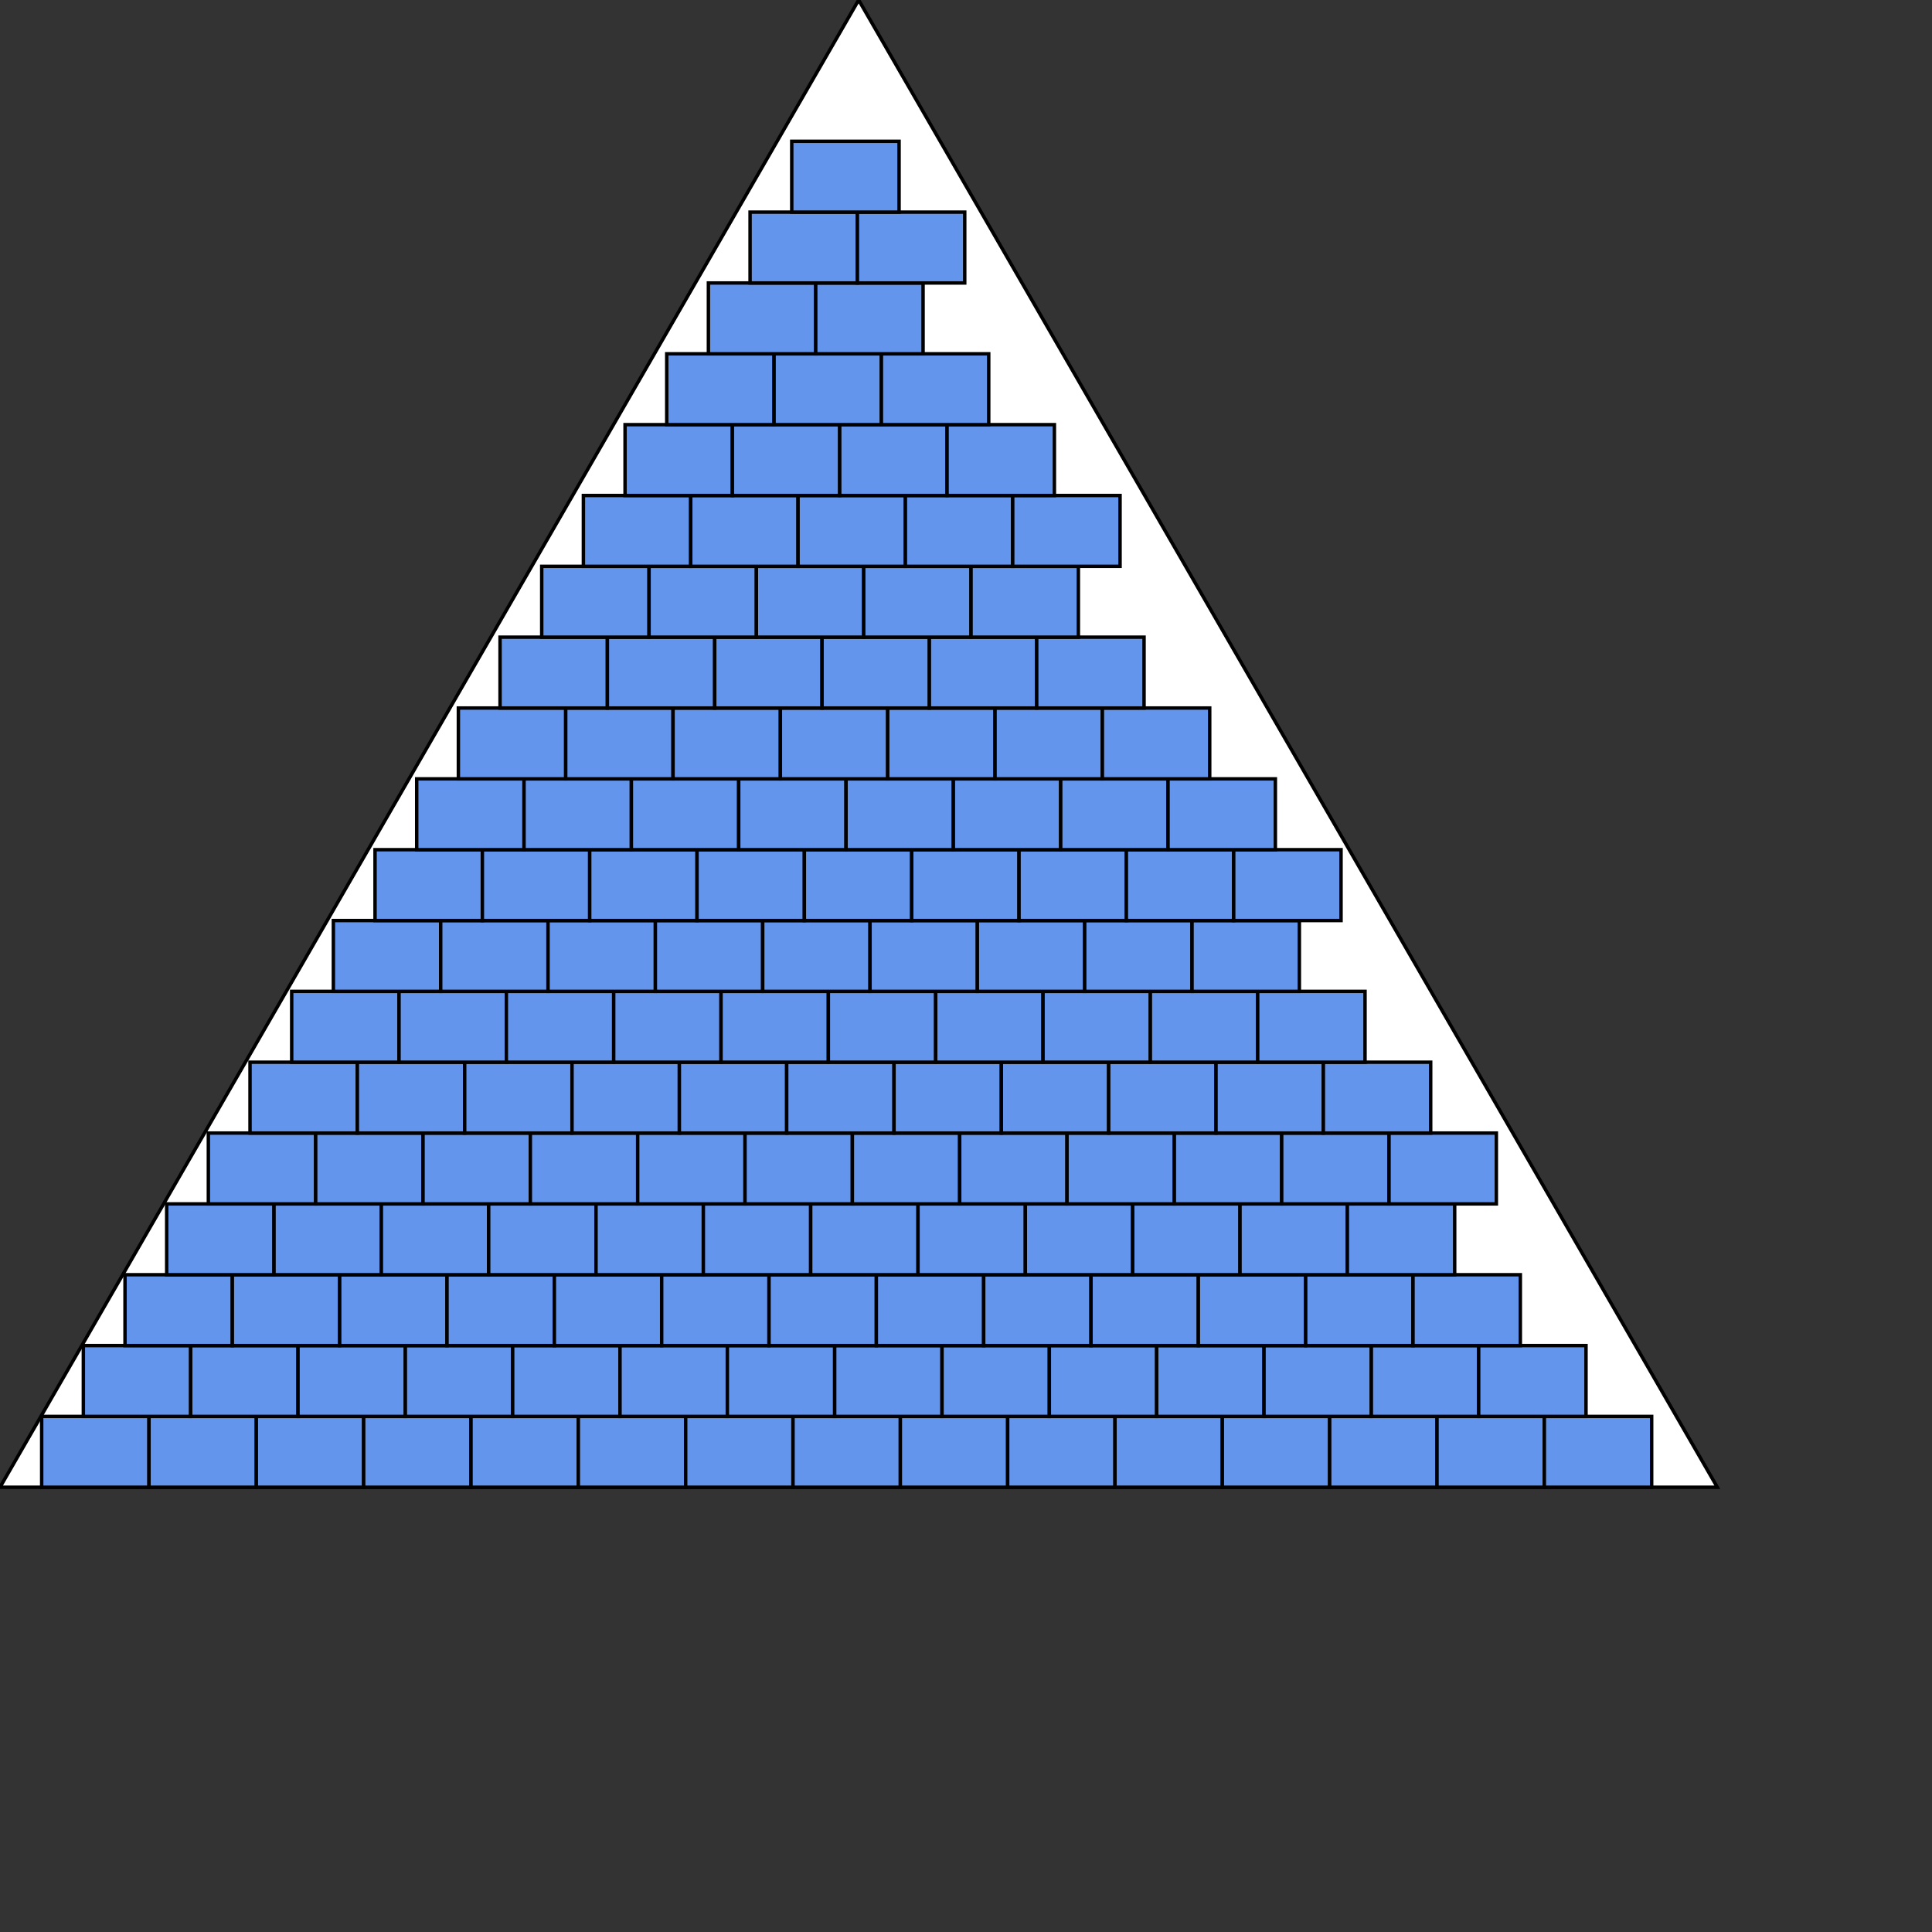 <svg version="1.1"
baseProfile="full"
width="900" height="900" xmlns="http://www.w3.org/2000/svg">
<rect width="100%" height="100%" fill="#333333" stroke="none"/>
<polygon points="400,0 0,692.82 800,692.82" fill="white"  stroke="black" stroke-width="1.6" 
/>
<rect width="50" height="33" y="659.82" x="19.412" stroke="black" stroke-width="1.6" fill="cornflowerblue"/>
<rect width="50" height="33" y="659.82" x="69.412" stroke="black" stroke-width="1.6" fill="cornflowerblue"/>
<rect width="50" height="33" y="659.82" x="119.412" stroke="black" stroke-width="1.6" fill="cornflowerblue"/>
<rect width="50" height="33" y="659.82" x="169.412" stroke="black" stroke-width="1.6" fill="cornflowerblue"/>
<rect width="50" height="33" y="659.82" x="219.412" stroke="black" stroke-width="1.6" fill="cornflowerblue"/>
<rect width="50" height="33" y="659.82" x="269.412" stroke="black" stroke-width="1.6" fill="cornflowerblue"/>
<rect width="50" height="33" y="659.82" x="319.412" stroke="black" stroke-width="1.6" fill="cornflowerblue"/>
<rect width="50" height="33" y="659.82" x="369.412" stroke="black" stroke-width="1.6" fill="cornflowerblue"/>
<rect width="50" height="33" y="659.82" x="419.412" stroke="black" stroke-width="1.6" fill="cornflowerblue"/>
<rect width="50" height="33" y="659.82" x="469.412" stroke="black" stroke-width="1.6" fill="cornflowerblue"/>
<rect width="50" height="33" y="659.82" x="519.412" stroke="black" stroke-width="1.6" fill="cornflowerblue"/>
<rect width="50" height="33" y="659.82" x="569.412" stroke="black" stroke-width="1.6" fill="cornflowerblue"/>
<rect width="50" height="33" y="659.82" x="619.412" stroke="black" stroke-width="1.6" fill="cornflowerblue"/>
<rect width="50" height="33" y="659.82" x="669.412" stroke="black" stroke-width="1.6" fill="cornflowerblue"/>
<rect width="50" height="33" y="659.82" x="719.412" stroke="black" stroke-width="1.6" fill="cornflowerblue"/>
<rect width="50" height="33" y="626.82" x="38.824" stroke="black" stroke-width="1.6" fill="cornflowerblue"/>
<rect width="50" height="33" y="626.82" x="88.823" stroke="black" stroke-width="1.6" fill="cornflowerblue"/>
<rect width="50" height="33" y="626.82" x="138.824" stroke="black" stroke-width="1.6" fill="cornflowerblue"/>
<rect width="50" height="33" y="626.82" x="188.824" stroke="black" stroke-width="1.6" fill="cornflowerblue"/>
<rect width="50" height="33" y="626.82" x="238.824" stroke="black" stroke-width="1.6" fill="cornflowerblue"/>
<rect width="50" height="33" y="626.82" x="288.824" stroke="black" stroke-width="1.6" fill="cornflowerblue"/>
<rect width="50" height="33" y="626.82" x="338.824" stroke="black" stroke-width="1.6" fill="cornflowerblue"/>
<rect width="50" height="33" y="626.82" x="388.824" stroke="black" stroke-width="1.6" fill="cornflowerblue"/>
<rect width="50" height="33" y="626.82" x="438.824" stroke="black" stroke-width="1.6" fill="cornflowerblue"/>
<rect width="50" height="33" y="626.82" x="488.824" stroke="black" stroke-width="1.6" fill="cornflowerblue"/>
<rect width="50" height="33" y="626.82" x="538.824" stroke="black" stroke-width="1.6" fill="cornflowerblue"/>
<rect width="50" height="33" y="626.82" x="588.824" stroke="black" stroke-width="1.6" fill="cornflowerblue"/>
<rect width="50" height="33" y="626.82" x="638.824" stroke="black" stroke-width="1.6" fill="cornflowerblue"/>
<rect width="50" height="33" y="626.82" x="688.824" stroke="black" stroke-width="1.6" fill="cornflowerblue"/>
<rect width="50" height="33" y="593.82" x="58.235" stroke="black" stroke-width="1.6" fill="cornflowerblue"/>
<rect width="50" height="33" y="593.82" x="108.235" stroke="black" stroke-width="1.6" fill="cornflowerblue"/>
<rect width="50" height="33" y="593.82" x="158.235" stroke="black" stroke-width="1.6" fill="cornflowerblue"/>
<rect width="50" height="33" y="593.82" x="208.235" stroke="black" stroke-width="1.6" fill="cornflowerblue"/>
<rect width="50" height="33" y="593.82" x="258.235" stroke="black" stroke-width="1.6" fill="cornflowerblue"/>
<rect width="50" height="33" y="593.82" x="308.235" stroke="black" stroke-width="1.6" fill="cornflowerblue"/>
<rect width="50" height="33" y="593.82" x="358.235" stroke="black" stroke-width="1.6" fill="cornflowerblue"/>
<rect width="50" height="33" y="593.82" x="408.235" stroke="black" stroke-width="1.6" fill="cornflowerblue"/>
<rect width="50" height="33" y="593.82" x="458.235" stroke="black" stroke-width="1.6" fill="cornflowerblue"/>
<rect width="50" height="33" y="593.82" x="508.235" stroke="black" stroke-width="1.6" fill="cornflowerblue"/>
<rect width="50" height="33" y="593.82" x="558.235" stroke="black" stroke-width="1.6" fill="cornflowerblue"/>
<rect width="50" height="33" y="593.82" x="608.235" stroke="black" stroke-width="1.6" fill="cornflowerblue"/>
<rect width="50" height="33" y="593.82" x="658.235" stroke="black" stroke-width="1.6" fill="cornflowerblue"/>
<rect width="50" height="33" y="560.82" x="77.647" stroke="black" stroke-width="1.6" fill="cornflowerblue"/>
<rect width="50" height="33" y="560.82" x="127.647" stroke="black" stroke-width="1.6" fill="cornflowerblue"/>
<rect width="50" height="33" y="560.82" x="177.647" stroke="black" stroke-width="1.6" fill="cornflowerblue"/>
<rect width="50" height="33" y="560.82" x="227.647" stroke="black" stroke-width="1.6" fill="cornflowerblue"/>
<rect width="50" height="33" y="560.82" x="277.647" stroke="black" stroke-width="1.6" fill="cornflowerblue"/>
<rect width="50" height="33" y="560.82" x="327.647" stroke="black" stroke-width="1.6" fill="cornflowerblue"/>
<rect width="50" height="33" y="560.82" x="377.647" stroke="black" stroke-width="1.6" fill="cornflowerblue"/>
<rect width="50" height="33" y="560.82" x="427.647" stroke="black" stroke-width="1.6" fill="cornflowerblue"/>
<rect width="50" height="33" y="560.82" x="477.647" stroke="black" stroke-width="1.6" fill="cornflowerblue"/>
<rect width="50" height="33" y="560.82" x="527.647" stroke="black" stroke-width="1.6" fill="cornflowerblue"/>
<rect width="50" height="33" y="560.82" x="577.647" stroke="black" stroke-width="1.6" fill="cornflowerblue"/>
<rect width="50" height="33" y="560.82" x="627.647" stroke="black" stroke-width="1.6" fill="cornflowerblue"/>
<rect width="50" height="33" y="527.82" x="97.059" stroke="black" stroke-width="1.6" fill="cornflowerblue"/>
<rect width="50" height="33" y="527.82" x="147.059" stroke="black" stroke-width="1.6" fill="cornflowerblue"/>
<rect width="50" height="33" y="527.82" x="197.059" stroke="black" stroke-width="1.6" fill="cornflowerblue"/>
<rect width="50" height="33" y="527.82" x="247.059" stroke="black" stroke-width="1.6" fill="cornflowerblue"/>
<rect width="50" height="33" y="527.82" x="297.059" stroke="black" stroke-width="1.6" fill="cornflowerblue"/>
<rect width="50" height="33" y="527.82" x="347.059" stroke="black" stroke-width="1.6" fill="cornflowerblue"/>
<rect width="50" height="33" y="527.82" x="397.059" stroke="black" stroke-width="1.6" fill="cornflowerblue"/>
<rect width="50" height="33" y="527.82" x="447.059" stroke="black" stroke-width="1.6" fill="cornflowerblue"/>
<rect width="50" height="33" y="527.82" x="497.059" stroke="black" stroke-width="1.6" fill="cornflowerblue"/>
<rect width="50" height="33" y="527.82" x="547.059" stroke="black" stroke-width="1.6" fill="cornflowerblue"/>
<rect width="50" height="33" y="527.82" x="597.059" stroke="black" stroke-width="1.6" fill="cornflowerblue"/>
<rect width="50" height="33" y="527.82" x="647.059" stroke="black" stroke-width="1.6" fill="cornflowerblue"/>
<rect width="50" height="33" y="494.82" x="116.471" stroke="black" stroke-width="1.6" fill="cornflowerblue"/>
<rect width="50" height="33" y="494.82" x="166.471" stroke="black" stroke-width="1.6" fill="cornflowerblue"/>
<rect width="50" height="33" y="494.82" x="216.471" stroke="black" stroke-width="1.6" fill="cornflowerblue"/>
<rect width="50" height="33" y="494.82" x="266.471" stroke="black" stroke-width="1.6" fill="cornflowerblue"/>
<rect width="50" height="33" y="494.82" x="316.471" stroke="black" stroke-width="1.6" fill="cornflowerblue"/>
<rect width="50" height="33" y="494.82" x="366.471" stroke="black" stroke-width="1.6" fill="cornflowerblue"/>
<rect width="50" height="33" y="494.82" x="416.471" stroke="black" stroke-width="1.6" fill="cornflowerblue"/>
<rect width="50" height="33" y="494.82" x="466.471" stroke="black" stroke-width="1.6" fill="cornflowerblue"/>
<rect width="50" height="33" y="494.82" x="516.471" stroke="black" stroke-width="1.6" fill="cornflowerblue"/>
<rect width="50" height="33" y="494.82" x="566.471" stroke="black" stroke-width="1.6" fill="cornflowerblue"/>
<rect width="50" height="33" y="494.82" x="616.471" stroke="black" stroke-width="1.6" fill="cornflowerblue"/>
<rect width="50" height="33" y="461.82" x="135.882" stroke="black" stroke-width="1.6" fill="cornflowerblue"/>
<rect width="50" height="33" y="461.82" x="185.882" stroke="black" stroke-width="1.6" fill="cornflowerblue"/>
<rect width="50" height="33" y="461.82" x="235.882" stroke="black" stroke-width="1.6" fill="cornflowerblue"/>
<rect width="50" height="33" y="461.82" x="285.882" stroke="black" stroke-width="1.6" fill="cornflowerblue"/>
<rect width="50" height="33" y="461.82" x="335.882" stroke="black" stroke-width="1.6" fill="cornflowerblue"/>
<rect width="50" height="33" y="461.82" x="385.882" stroke="black" stroke-width="1.6" fill="cornflowerblue"/>
<rect width="50" height="33" y="461.82" x="435.882" stroke="black" stroke-width="1.6" fill="cornflowerblue"/>
<rect width="50" height="33" y="461.82" x="485.882" stroke="black" stroke-width="1.6" fill="cornflowerblue"/>
<rect width="50" height="33" y="461.82" x="535.882" stroke="black" stroke-width="1.6" fill="cornflowerblue"/>
<rect width="50" height="33" y="461.82" x="585.882" stroke="black" stroke-width="1.6" fill="cornflowerblue"/>
<rect width="50" height="33" y="428.82" x="155.294" stroke="black" stroke-width="1.6" fill="cornflowerblue"/>
<rect width="50" height="33" y="428.82" x="205.294" stroke="black" stroke-width="1.6" fill="cornflowerblue"/>
<rect width="50" height="33" y="428.82" x="255.294" stroke="black" stroke-width="1.6" fill="cornflowerblue"/>
<rect width="50" height="33" y="428.82" x="305.294" stroke="black" stroke-width="1.6" fill="cornflowerblue"/>
<rect width="50" height="33" y="428.82" x="355.294" stroke="black" stroke-width="1.6" fill="cornflowerblue"/>
<rect width="50" height="33" y="428.82" x="405.294" stroke="black" stroke-width="1.6" fill="cornflowerblue"/>
<rect width="50" height="33" y="428.82" x="455.294" stroke="black" stroke-width="1.6" fill="cornflowerblue"/>
<rect width="50" height="33" y="428.82" x="505.294" stroke="black" stroke-width="1.6" fill="cornflowerblue"/>
<rect width="50" height="33" y="428.82" x="555.294" stroke="black" stroke-width="1.6" fill="cornflowerblue"/>
<rect width="50" height="33" y="395.82" x="174.706" stroke="black" stroke-width="1.6" fill="cornflowerblue"/>
<rect width="50" height="33" y="395.82" x="224.706" stroke="black" stroke-width="1.6" fill="cornflowerblue"/>
<rect width="50" height="33" y="395.82" x="274.706" stroke="black" stroke-width="1.6" fill="cornflowerblue"/>
<rect width="50" height="33" y="395.82" x="324.706" stroke="black" stroke-width="1.6" fill="cornflowerblue"/>
<rect width="50" height="33" y="395.82" x="374.706" stroke="black" stroke-width="1.6" fill="cornflowerblue"/>
<rect width="50" height="33" y="395.82" x="424.706" stroke="black" stroke-width="1.6" fill="cornflowerblue"/>
<rect width="50" height="33" y="395.82" x="474.706" stroke="black" stroke-width="1.6" fill="cornflowerblue"/>
<rect width="50" height="33" y="395.82" x="524.706" stroke="black" stroke-width="1.6" fill="cornflowerblue"/>
<rect width="50" height="33" y="395.82" x="574.706" stroke="black" stroke-width="1.6" fill="cornflowerblue"/>
<rect width="50" height="33" y="362.82" x="194.118" stroke="black" stroke-width="1.6" fill="cornflowerblue"/>
<rect width="50" height="33" y="362.82" x="244.118" stroke="black" stroke-width="1.6" fill="cornflowerblue"/>
<rect width="50" height="33" y="362.82" x="294.118" stroke="black" stroke-width="1.6" fill="cornflowerblue"/>
<rect width="50" height="33" y="362.82" x="344.118" stroke="black" stroke-width="1.6" fill="cornflowerblue"/>
<rect width="50" height="33" y="362.82" x="394.118" stroke="black" stroke-width="1.6" fill="cornflowerblue"/>
<rect width="50" height="33" y="362.82" x="444.118" stroke="black" stroke-width="1.6" fill="cornflowerblue"/>
<rect width="50" height="33" y="362.82" x="494.118" stroke="black" stroke-width="1.6" fill="cornflowerblue"/>
<rect width="50" height="33" y="362.82" x="544.118" stroke="black" stroke-width="1.6" fill="cornflowerblue"/>
<rect width="50" height="33" y="329.82" x="213.529" stroke="black" stroke-width="1.6" fill="cornflowerblue"/>
<rect width="50" height="33" y="329.82" x="263.529" stroke="black" stroke-width="1.6" fill="cornflowerblue"/>
<rect width="50" height="33" y="329.82" x="313.529" stroke="black" stroke-width="1.6" fill="cornflowerblue"/>
<rect width="50" height="33" y="329.82" x="363.529" stroke="black" stroke-width="1.6" fill="cornflowerblue"/>
<rect width="50" height="33" y="329.82" x="413.529" stroke="black" stroke-width="1.6" fill="cornflowerblue"/>
<rect width="50" height="33" y="329.82" x="463.529" stroke="black" stroke-width="1.6" fill="cornflowerblue"/>
<rect width="50" height="33" y="329.82" x="513.529" stroke="black" stroke-width="1.6" fill="cornflowerblue"/>
<rect width="50" height="33" y="296.82" x="232.941" stroke="black" stroke-width="1.6" fill="cornflowerblue"/>
<rect width="50" height="33" y="296.82" x="282.941" stroke="black" stroke-width="1.6" fill="cornflowerblue"/>
<rect width="50" height="33" y="296.82" x="332.941" stroke="black" stroke-width="1.6" fill="cornflowerblue"/>
<rect width="50" height="33" y="296.82" x="382.941" stroke="black" stroke-width="1.6" fill="cornflowerblue"/>
<rect width="50" height="33" y="296.82" x="432.941" stroke="black" stroke-width="1.6" fill="cornflowerblue"/>
<rect width="50" height="33" y="296.82" x="482.941" stroke="black" stroke-width="1.6" fill="cornflowerblue"/>
<rect width="50" height="33" y="263.82" x="252.353" stroke="black" stroke-width="1.6" fill="cornflowerblue"/>
<rect width="50" height="33" y="263.82" x="302.353" stroke="black" stroke-width="1.6" fill="cornflowerblue"/>
<rect width="50" height="33" y="263.82" x="352.353" stroke="black" stroke-width="1.6" fill="cornflowerblue"/>
<rect width="50" height="33" y="263.82" x="402.353" stroke="black" stroke-width="1.6" fill="cornflowerblue"/>
<rect width="50" height="33" y="263.82" x="452.353" stroke="black" stroke-width="1.6" fill="cornflowerblue"/>
<rect width="50" height="33" y="230.82" x="271.765" stroke="black" stroke-width="1.6" fill="cornflowerblue"/>
<rect width="50" height="33" y="230.82" x="321.765" stroke="black" stroke-width="1.6" fill="cornflowerblue"/>
<rect width="50" height="33" y="230.82" x="371.765" stroke="black" stroke-width="1.6" fill="cornflowerblue"/>
<rect width="50" height="33" y="230.82" x="421.765" stroke="black" stroke-width="1.6" fill="cornflowerblue"/>
<rect width="50" height="33" y="230.82" x="471.765" stroke="black" stroke-width="1.6" fill="cornflowerblue"/>
<rect width="50" height="33" y="197.82" x="291.176" stroke="black" stroke-width="1.6" fill="cornflowerblue"/>
<rect width="50" height="33" y="197.82" x="341.176" stroke="black" stroke-width="1.6" fill="cornflowerblue"/>
<rect width="50" height="33" y="197.82" x="391.176" stroke="black" stroke-width="1.6" fill="cornflowerblue"/>
<rect width="50" height="33" y="197.82" x="441.176" stroke="black" stroke-width="1.6" fill="cornflowerblue"/>
<rect width="50" height="33" y="164.82" x="310.588" stroke="black" stroke-width="1.6" fill="cornflowerblue"/>
<rect width="50" height="33" y="164.82" x="360.588" stroke="black" stroke-width="1.6" fill="cornflowerblue"/>
<rect width="50" height="33" y="164.82" x="410.588" stroke="black" stroke-width="1.6" fill="cornflowerblue"/>
<rect width="50" height="33" y="131.82" x="330" stroke="black" stroke-width="1.6" fill="cornflowerblue"/>
<rect width="50" height="33" y="131.82" x="380" stroke="black" stroke-width="1.6" fill="cornflowerblue"/>
<rect width="50" height="33" y="98.82" x="349.412" stroke="black" stroke-width="1.6" fill="cornflowerblue"/>
<rect width="50" height="33" y="98.82" x="399.412" stroke="black" stroke-width="1.6" fill="cornflowerblue"/>
<rect width="50" height="33" y="65.82" x="368.824" stroke="black" stroke-width="1.6" fill="cornflowerblue"/>
 </svg>